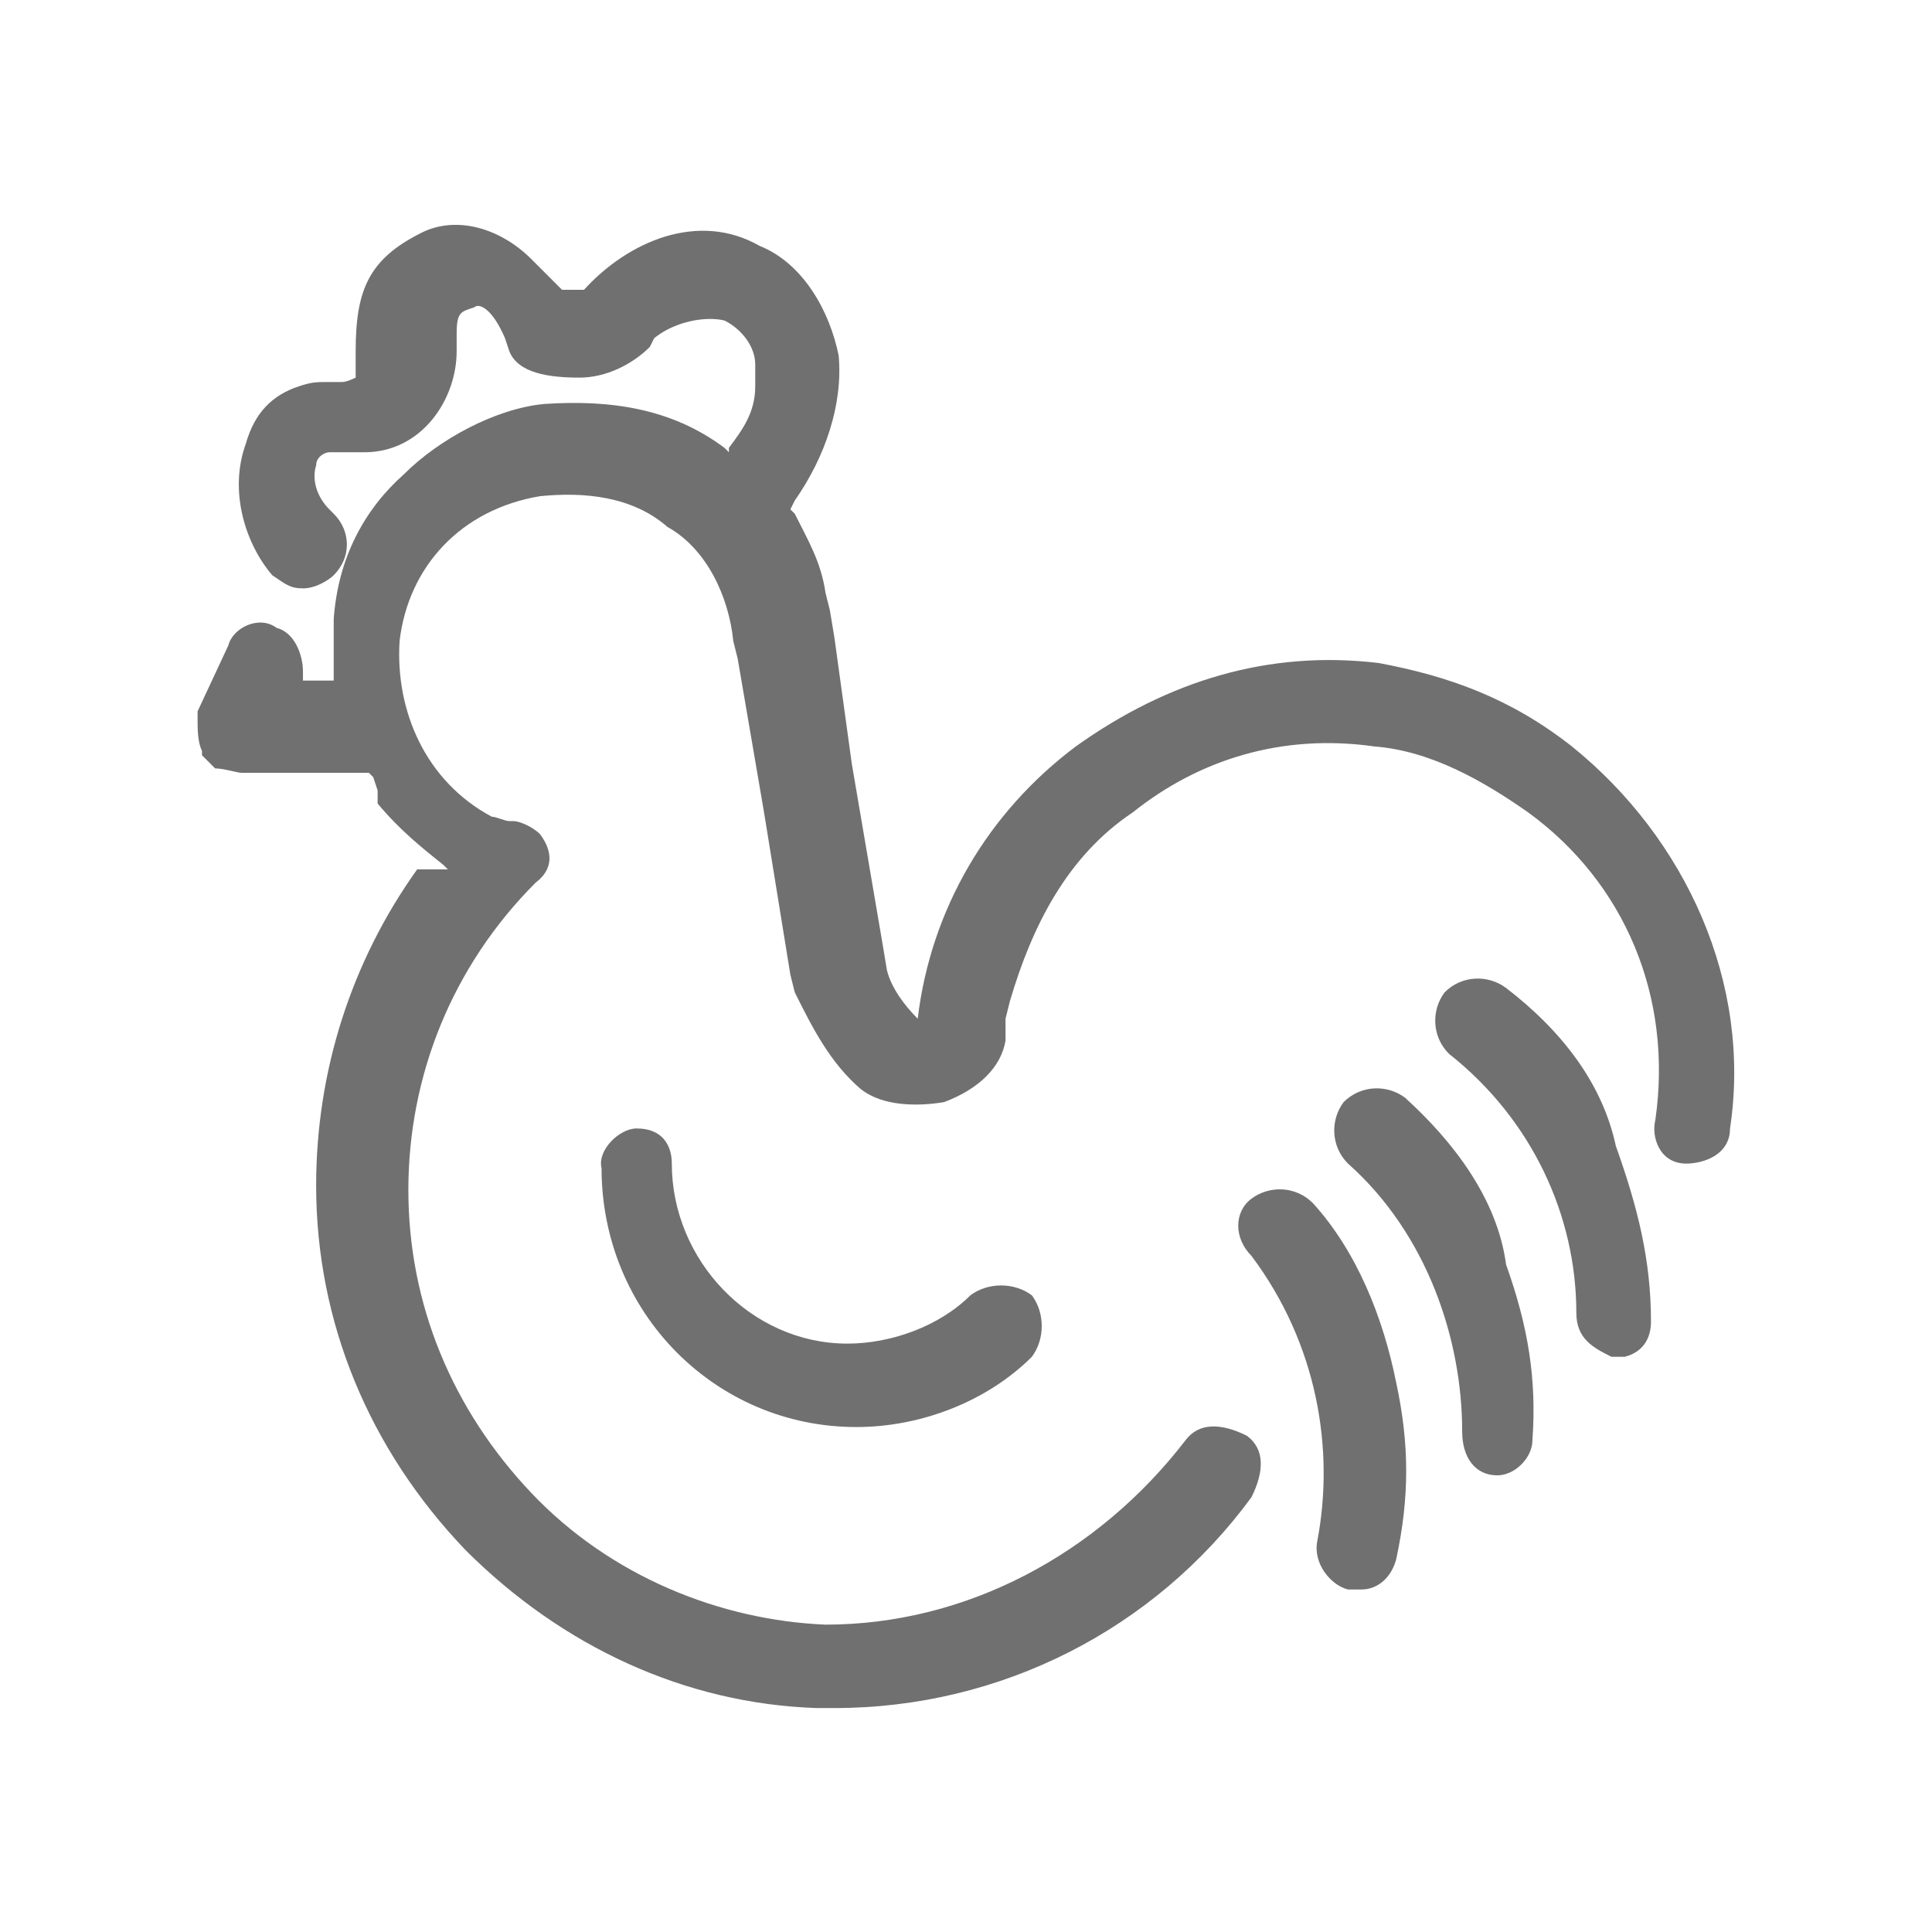 <?xml version="1.0" encoding="utf-8"?>
<!-- Generator: Adobe Illustrator 24.1.2, SVG Export Plug-In . SVG Version: 6.00 Build 0)  -->
<svg version="1.1" id="Layer_1" xmlns="http://www.w3.org/2000/svg" xmlns:xlink="http://www.w3.org/1999/xlink" x="0px" y="0px"
	 viewBox="0 0 44 44" style="enable-background:new 0 0 44 44;" xml:space="preserve">
<style type="text/css">
	.st0{fill-rule:evenodd;clip-rule:evenodd;fill:#707070;}
	.st1{fill:none;}
</style>
<path class="st0" d="M9.6,5.3c0.8-0.4,1.8-0.1,2.5,0.6c0.1,0.1,0.1,0.1,0.3,0.3l0.4,0.4c0,0,0.1,0,0.3,0h0.1h0.1l0,0
	c1-1.1,2.6-1.8,4-1c1,0.4,1.6,1.5,1.8,2.5c0.1,1.1-0.3,2.3-1,3.3L18,11.6l0.1,0.1c0.3,0.6,0.6,1.1,0.7,1.8l0.1,0.4l0.1,0.6l0.4,2.9
	l0.7,4.1l0.1,0.6c0.1,0.4,0.4,0.8,0.7,1.1l0,0l0,0l0,0l0,0c0.3-2.5,1.6-4.7,3.6-6.2c2.1-1.5,4.4-2.2,6.9-1.9c1.6,0.3,3,0.8,4.4,1.9
	c2.6,2.1,4.1,5.4,3.6,8.7c0,0.6-0.6,0.8-1,0.8c-0.6,0-0.8-0.6-0.7-1c0.4-2.8-0.7-5.4-2.9-7c-1-0.7-2.2-1.4-3.5-1.5
	c-2.1-0.3-4,0.3-5.5,1.5c-1.5,1-2.3,2.6-2.8,4.3l-0.1,0.4v0.4v0.1c-0.1,0.6-0.6,1.1-1.4,1.4c-0.6,0.1-1.4,0.1-1.9-0.3
	c-0.7-0.6-1.1-1.4-1.5-2.2l-0.1-0.4l-0.6-3.7l-0.6-3.5l-0.1-0.4c-0.1-1-0.6-2.1-1.5-2.6c-0.8-0.7-1.9-0.8-2.9-0.7
	c-1.8,0.3-3,1.6-3.2,3.3c-0.1,1.6,0.6,3.2,2.1,4c0.1,0,0.3,0.1,0.4,0.1h0.1c0.1,0,0.4,0.1,0.6,0.3c0.3,0.4,0.3,0.8-0.1,1.1
	c-1.9,1.9-2.9,4.4-2.9,7s1,5,2.8,6.9c1.8,1.9,4.3,2.9,6.7,3C22,37,25,35.4,27,32.8c0.3-0.4,0.8-0.4,1.4-0.1c0.4,0.3,0.4,0.8,0.1,1.4
	c-2.2,3-5.7,4.8-9.5,4.8h-0.4c-3-0.1-5.8-1.4-8-3.6C8.4,33,7.2,30.1,7.2,27c0-2.6,0.8-5.1,2.3-7.2h0.7l-0.1-0.1
	c-0.5-0.4-1-0.8-1.5-1.4L8.6,18l-0.1-0.3l-0.1-0.1H5.5c-0.1,0-0.4-0.1-0.6-0.1l-0.3-0.3v-0.1c-0.1-0.2-0.1-0.5-0.1-0.7v-0.1v-0.1
	l0.7-1.5c0.1-0.4,0.7-0.7,1.1-0.4c0.4,0.1,0.6,0.6,0.6,1v0.1v0.1H6.8h0.8v-0.1c0-0.3,0-0.4,0-0.7v-0.3v-0.3c0.1-1.4,0.7-2.5,1.6-3.3
	c0.8-0.8,2.1-1.5,3.2-1.6c1.5-0.1,2.9,0.1,4.1,1l0.1,0.1v-0.1c0.3-0.4,0.6-0.8,0.6-1.4V8.6V8.3c0-0.4-0.3-0.8-0.7-1
	c-0.4-0.1-1.1,0-1.6,0.4l-0.1,0.2c-0.4,0.4-1,0.7-1.6,0.7c-0.7,0-1.4-0.1-1.6-0.6l-0.1-0.3C11.2,7,10.9,6.9,10.8,7
	c-0.3,0.1-0.4,0.1-0.4,0.6V8c0,1.1-0.8,2.3-2.1,2.3H7.8H7.5c-0.1,0-0.3,0.1-0.3,0.3c-0.1,0.3,0,0.7,0.3,1l0.1,0.1
	c0.4,0.4,0.4,1,0,1.4c-0.1,0.1-0.4,0.3-0.7,0.3s-0.4-0.1-0.7-0.3c-0.6-0.7-1-1.9-0.6-3C5.8,9.4,6.2,9,6.8,8.8
	c0.3-0.1,0.4-0.1,0.7-0.1h0.3c0.1,0,0.3-0.1,0.3-0.1V8.4V8.3V8C8.1,6.6,8.4,5.9,9.6,5.3z M28.5,27.3c0.4-0.3,1-0.3,1.4,0.1
	c1,1.1,1.6,2.6,1.9,4.1c0.3,1.4,0.3,2.6,0,4c-0.1,0.4-0.4,0.7-0.8,0.7c-0.1,0-0.1,0-0.3,0c-0.4-0.1-0.8-0.6-0.7-1.1
	c0.4-2.1,0-4.5-1.5-6.5C28.1,28.2,28.1,27.6,28.5,27.3z M32,25c-0.4-0.3-1-0.3-1.4,0.1c-0.3,0.4-0.3,1,0.1,1.4
	c1.8,1.6,2.6,4,2.6,6.1c0,0.6,0.3,1,0.8,1l0,0c0.4,0,0.8-0.4,0.8-0.8c0.1-1.4-0.1-2.6-0.6-4C34.1,27.3,33.1,26,32,25z M14.5,25.7
	c0.6,0,0.8,0.4,0.8,0.8c0,2.2,1.8,4.1,4,4.1c1,0,2.1-0.4,2.8-1.1c0.4-0.3,1-0.3,1.4,0c0.3,0.4,0.3,1,0,1.4c-1,1-2.5,1.6-4,1.6
	c-3.2,0-5.8-2.6-5.8-5.9C13.6,26.2,14.1,25.7,14.5,25.7z M34.3,22.5c-0.4-0.3-1-0.3-1.4,0.1c-0.3,0.4-0.3,1,0.1,1.4
	c1.9,1.5,2.9,3.7,2.9,5.9c0,0.6,0.4,0.8,0.8,1h0.1H37c0.4-0.1,0.6-0.4,0.6-0.8c0-1.4-0.3-2.6-0.8-4C36.5,24.7,35.6,23.5,34.3,22.5z"
	/>
<rect y="0" class="st1" width="44" height="44"/>
</svg>
